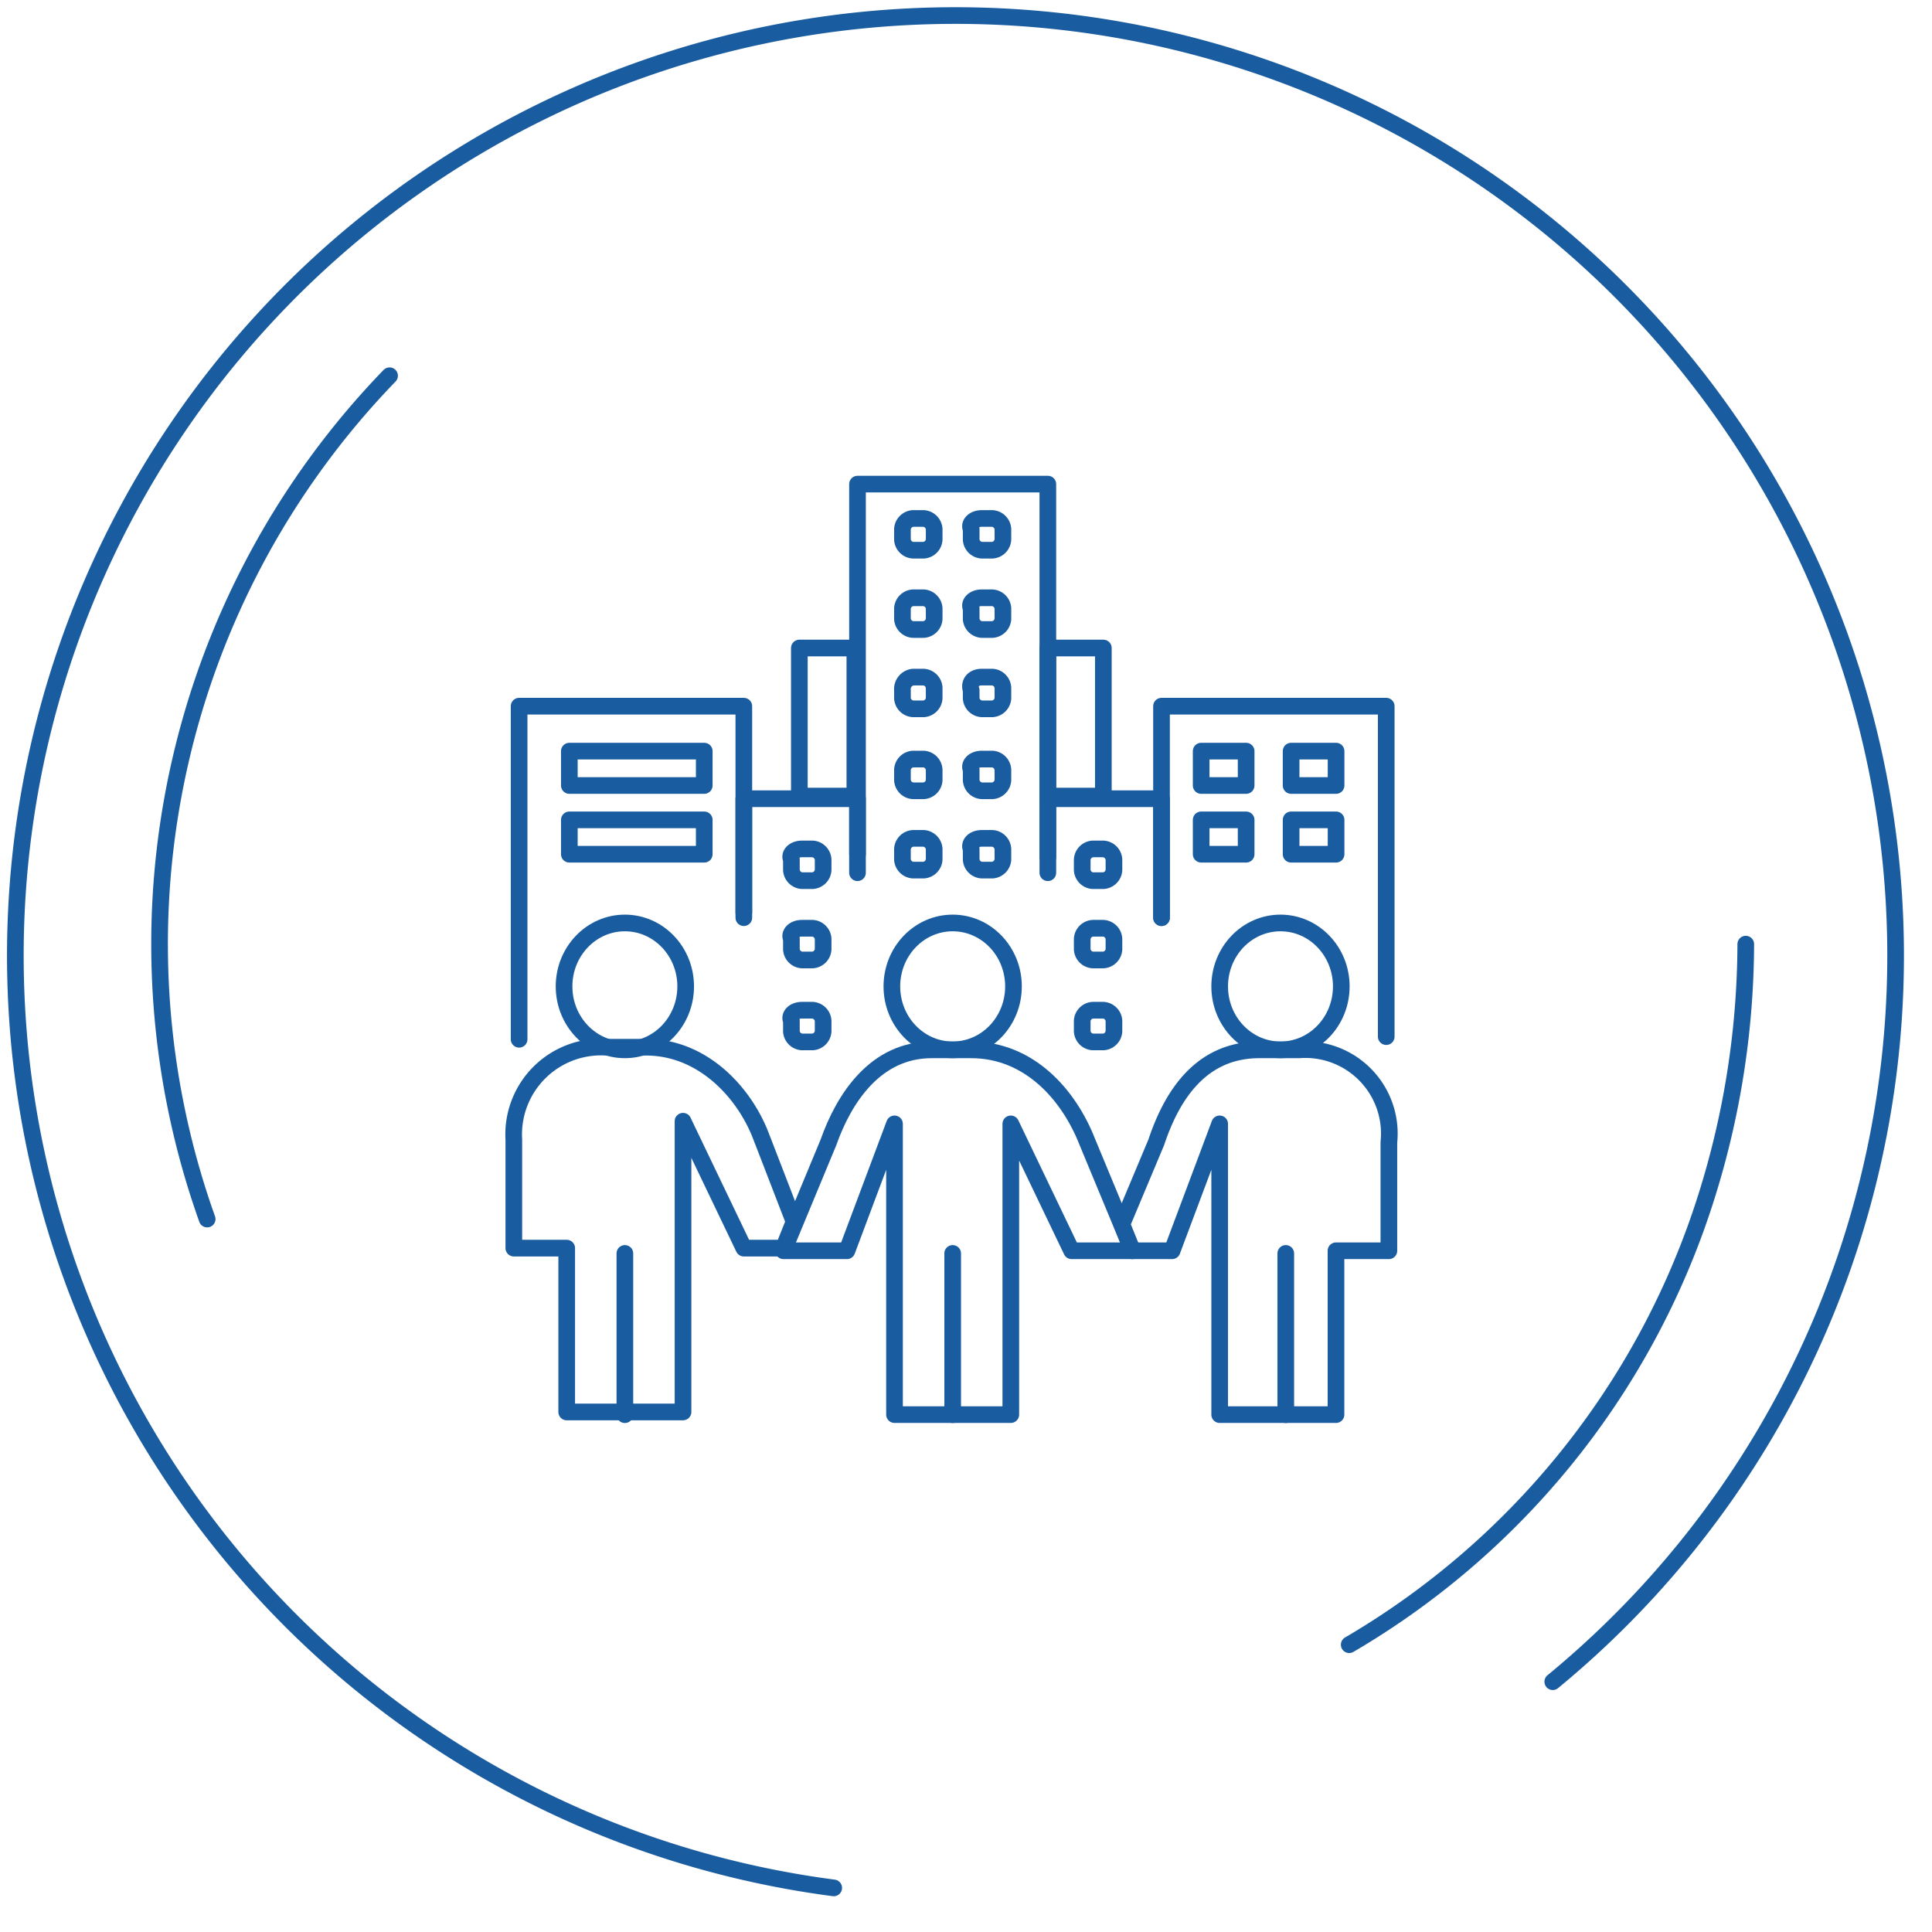 <svg xmlns="http://www.w3.org/2000/svg" width="116" height="116" viewBox="0 0 116 116">
<style type="text/css">
  .rotate {
    animation: rotate 5s linear infinite;
    transform-box: fill-box;
    transform-origin: center;
}

@keyframes rotate {
  from { transform: rotate(0deg); }
  to { transform: rotate(360deg); }
}
</style>
  <g id="企業融資-01" transform="translate(-0.261 -0.386)">
    <g id="组_678" transform="translate(0.809 0.931)">
      <g id="累積放款金額-01-2" transform="translate(9.033 22.015)">
        <path id="路径_342-2" d="M9.357,65.434A49.086,49.086,0,0,1,20.309,14.8" transform="translate(-6.5 -14.8)" fill="none" stroke="#195ca0" stroke-linecap="round" stroke-linejoin="round" stroke-width="1"/>
        <path id="路径_343-2" d="M75.309,36.3a50.941,50.941,0,0,1-2.7,16.19A47.791,47.791,0,0,1,51.5,78.363" transform="translate(19.928 -2.173)" fill="none" stroke="#195ca0" stroke-linecap="round" stroke-linejoin="round" stroke-width="1"/>
      </g>
      <path id="路径_1323" class="rotate" d="M50.318,113.738a56.447,56.447,0,1,1,43.174-12.381" transform="translate(-0.809 -0.931)" fill="none" stroke="#195ca0" stroke-linecap="round" stroke-linejoin="round" stroke-width="1"/>
    </g>
    <g id="Group_3558" data-name="Group 3558" transform="translate(31.112 29.453)">
      <ellipse id="Ellipse_61" data-name="Ellipse 61" cx="3.651" cy="3.809" rx="3.651" ry="3.809" transform="translate(22.698 26.349)" fill="none" stroke="#195ca0" stroke-linecap="round" stroke-linejoin="round" stroke-width="1"/>
      <ellipse id="Ellipse_62" data-name="Ellipse 62" cx="3.651" cy="3.809" rx="3.651" ry="3.809" transform="translate(3.016 26.349)" fill="none" stroke="#195ca0" stroke-linecap="round" stroke-linejoin="round" stroke-width="1"/>
      <ellipse id="Ellipse_63" data-name="Ellipse 63" cx="3.651" cy="3.809" rx="3.651" ry="3.809" transform="translate(42.38 26.349)" fill="none" stroke="#195ca0" stroke-linecap="round" stroke-linejoin="round" stroke-width="1"/>
      <path id="Path_4394" data-name="Path 4394" d="M4.1,39.682V30m39.682,9.682V30m-20,9.682V30" transform="translate(2.567 16.19)" fill="none" stroke="#195ca0" stroke-linecap="round" stroke-linejoin="round" stroke-width="1"/>
      <path id="Path_4395" data-name="Path 4395" d="M10.1,34.363l2.7-6.508c.952-2.7,2.857-5.555,6.19-5.555H21.37c3.492,0,5.873,2.7,6.984,5.555l2.7,6.508H27.4l-3.651-7.619V44.2H16.767V26.744l-2.857,7.619H10.1" transform="translate(6.09 11.668)" fill="none" stroke="#195ca0" stroke-linecap="round" stroke-linejoin="round" stroke-width="1"/>
      <path id="Path_4396" data-name="Path 4396" d="M14.82,27.755c-.952-2.7-3.492-5.555-6.984-5.555H5.455A5.247,5.247,0,0,0-.1,27.755v6.508H3.075V44.1h6.984V26.644l3.651,7.619H16.09l.635-1.587-1.9-4.921Z" transform="translate(0.1 11.609)" fill="none" stroke="#195ca0" stroke-linecap="round" stroke-linejoin="round" stroke-width="1"/>
      <path id="Path_4397" data-name="Path 4397" d="M33.535,22.3H31.154c-3.492,0-5.238,2.7-6.19,5.555L22.9,32.776l.635,1.587h2.381l2.857-7.619V44.2h6.984V34.363h3.175V27.855A5.043,5.043,0,0,0,33.535,22.3Z" transform="translate(13.607 11.668)" fill="none" stroke="#195ca0" stroke-linecap="round" stroke-linejoin="round" stroke-width="1"/>
      <path id="Path_4398" data-name="Path 4398" d="M.1,29.3V9.3H13.592V21.681" transform="translate(0.217 4.033)" fill="none" stroke="#195ca0" stroke-linecap="round" stroke-linejoin="round" stroke-width="1"/>
      <path id="Path_4399" data-name="Path 4399" d="M8.6,19.943V12.8h6.825v4.444M26.854,12.8h6.825v7.143" transform="translate(5.209 6.089)" fill="none" stroke="#195ca0" stroke-linecap="round" stroke-linejoin="round" stroke-width="1"/>
      <path id="Path_4400" data-name="Path 4400" d="M24.4,22V9.3H37.892V29.141" transform="translate(14.488 4.033)" fill="none" stroke="#195ca0" stroke-linecap="round" stroke-linejoin="round" stroke-width="1"/>
      <path id="Path_4401" data-name="Path 4401" d="M12.9,23.122V.9H24.328V23.281" transform="translate(7.735 -0.9)" fill="none" stroke="#195ca0" stroke-linecap="round" stroke-linejoin="round" stroke-width="1"/>
      <path id="Path_4402" data-name="Path 4402" d="M10.7,7.1h3.333v8.889H10.7V7.1Zm14.92,0h3.333v8.889H25.62Z" transform="translate(6.443 2.741)" fill="none" stroke="#195ca0" stroke-linecap="round" stroke-linejoin="round" stroke-width="1"/>
      <path id="Path_4403" data-name="Path 4403" d="M20.1,12.8v4.444" transform="translate(11.963 6.089)" fill="none" stroke="#195ca0" stroke-linecap="round" stroke-linejoin="round" stroke-width="1"/>
      <path id="Path_4404" data-name="Path 4404" d="M15.235,14.3h.635a.683.683,0,0,1,.635.635v.635a.683.683,0,0,1-.635.635h-.635a.683.683,0,0,1-.635-.635v-.635A.683.683,0,0,1,15.235,14.3Z" transform="translate(8.733 6.97)" fill="none" stroke="#195ca0" stroke-linecap="round" stroke-linejoin="round" stroke-width="1"/>
      <path id="Path_4405" data-name="Path 4405" d="M17.85,14.3h.635a.683.683,0,0,1,.635.635v.635a.683.683,0,0,1-.635.635H17.85a.683.683,0,0,1-.635-.635v-.635C17.057,14.617,17.374,14.3,17.85,14.3Z" transform="translate(10.245 6.97)" fill="none" stroke="#195ca0" stroke-linecap="round" stroke-linejoin="round" stroke-width="1"/>
      <path id="Path_4406" data-name="Path 4406" d="M15.235,11.3h.635a.683.683,0,0,1,.635.635v.635a.683.683,0,0,1-.635.635h-.635a.683.683,0,0,1-.635-.635v-.635A.683.683,0,0,1,15.235,11.3Z" transform="translate(8.733 5.208)" fill="none" stroke="#195ca0" stroke-linecap="round" stroke-linejoin="round" stroke-width="1"/>
      <path id="Path_4407" data-name="Path 4407" d="M17.85,11.3h.635a.683.683,0,0,1,.635.635v.635a.683.683,0,0,1-.635.635H17.85a.683.683,0,0,1-.635-.635v-.635C17.057,11.617,17.374,11.3,17.85,11.3Z" transform="translate(10.245 5.208)" fill="none" stroke="#195ca0" stroke-linecap="round" stroke-linejoin="round" stroke-width="1"/>
      <path id="Path_4408" data-name="Path 4408" d="M15.235,8.2h.635a.683.683,0,0,1,.635.635V9.47a.683.683,0,0,1-.635.635h-.635A.683.683,0,0,1,14.6,9.47V8.994A.726.726,0,0,1,15.235,8.2Z" transform="translate(8.733 3.387)" fill="none" stroke="#195ca0" stroke-linecap="round" stroke-linejoin="round" stroke-width="1"/>
      <path id="Path_4409" data-name="Path 4409" d="M17.85,8.2h.635a.683.683,0,0,1,.635.635V9.47a.683.683,0,0,1-.635.635H17.85a.683.683,0,0,1-.635-.635V8.994C17.057,8.517,17.374,8.2,17.85,8.2Z" transform="translate(10.245 3.387)" fill="none" stroke="#195ca0" stroke-linecap="round" stroke-linejoin="round" stroke-width="1"/>
      <path id="Path_4410" data-name="Path 4410" d="M22.035,20.8h.635a.683.683,0,0,1,.635.635v.635a.683.683,0,0,1-.635.635h-.635a.683.683,0,0,1-.635-.635v-.635A.683.683,0,0,1,22.035,20.8Z" transform="translate(12.727 10.787)" fill="none" stroke="#195ca0" stroke-linecap="round" stroke-linejoin="round" stroke-width="1"/>
      <path id="Path_4411" data-name="Path 4411" d="M22.035,17.7h.635a.683.683,0,0,1,.635.635v.635a.683.683,0,0,1-.635.635h-.635a.683.683,0,0,1-.635-.635v-.635A.683.683,0,0,1,22.035,17.7Z" transform="translate(12.727 8.966)" fill="none" stroke="#195ca0" stroke-linecap="round" stroke-linejoin="round" stroke-width="1"/>
      <path id="Path_4412" data-name="Path 4412" d="M22.035,14.7h.635a.683.683,0,0,1,.635.635v.635a.683.683,0,0,1-.635.635h-.635a.683.683,0,0,1-.635-.635v-.635A.683.683,0,0,1,22.035,14.7Z" transform="translate(12.727 7.204)" fill="none" stroke="#195ca0" stroke-linecap="round" stroke-linejoin="round" stroke-width="1"/>
      <path id="Path_4413" data-name="Path 4413" d="M11.05,20.8h.635a.683.683,0,0,1,.635.635v.635a.683.683,0,0,1-.635.635H11.05a.683.683,0,0,1-.635-.635v-.635C10.257,21.117,10.574,20.8,11.05,20.8Z" transform="translate(6.251 10.787)" fill="none" stroke="#195ca0" stroke-linecap="round" stroke-linejoin="round" stroke-width="1"/>
      <path id="Path_4414" data-name="Path 4414" d="M11.05,17.7h.635a.683.683,0,0,1,.635.635v.635a.683.683,0,0,1-.635.635H11.05a.683.683,0,0,1-.635-.635v-.635C10.257,18.017,10.574,17.7,11.05,17.7Z" transform="translate(6.251 8.966)" fill="none" stroke="#195ca0" stroke-linecap="round" stroke-linejoin="round" stroke-width="1"/>
      <path id="Path_4415" data-name="Path 4415" d="M11.05,14.7h.635a.683.683,0,0,1,.635.635v.635a.683.683,0,0,1-.635.635H11.05a.683.683,0,0,1-.635-.635v-.635C10.257,15.017,10.574,14.7,11.05,14.7Z" transform="translate(6.251 7.204)" fill="none" stroke="#195ca0" stroke-linecap="round" stroke-linejoin="round" stroke-width="1"/>
      <path id="Path_4416" data-name="Path 4416" d="M15.235,5.2h.635a.683.683,0,0,1,.635.635V6.47a.683.683,0,0,1-.635.635h-.635A.683.683,0,0,1,14.6,6.47V5.835A.683.683,0,0,1,15.235,5.2Z" transform="translate(8.733 1.625)" fill="none" stroke="#195ca0" stroke-linecap="round" stroke-linejoin="round" stroke-width="1"/>
      <path id="Path_4417" data-name="Path 4417" d="M17.85,5.2h.635a.683.683,0,0,1,.635.635V6.47a.683.683,0,0,1-.635.635H17.85a.683.683,0,0,1-.635-.635V5.835C17.057,5.517,17.374,5.2,17.85,5.2Z" transform="translate(10.245 1.625)" fill="none" stroke="#195ca0" stroke-linecap="round" stroke-linejoin="round" stroke-width="1"/>
      <path id="Path_4418" data-name="Path 4418" d="M15.235,2.2h.635a.683.683,0,0,1,.635.635V3.47a.683.683,0,0,1-.635.635h-.635A.683.683,0,0,1,14.6,3.47V2.835A.683.683,0,0,1,15.235,2.2Z" transform="translate(8.733 -0.137)" fill="none" stroke="#195ca0" stroke-linecap="round" stroke-linejoin="round" stroke-width="1"/>
      <path id="Path_4419" data-name="Path 4419" d="M17.85,2.2h.635a.683.683,0,0,1,.635.635V3.47a.683.683,0,0,1-.635.635H17.85a.683.683,0,0,1-.635-.635V2.835C17.057,2.517,17.374,2.2,17.85,2.2Z" transform="translate(10.245 -0.137)" fill="none" stroke="#195ca0" stroke-linecap="round" stroke-linejoin="round" stroke-width="1"/>
      <path id="Path_4420" data-name="Path 4420" d="M2,11h8.1v2.063H2Zm0,4.127h8.1V17.19H2Z" transform="translate(1.333 5.032)" fill="none" stroke="#195ca0" stroke-linecap="round" stroke-linejoin="round" stroke-width="1"/>
      <path id="Path_4421" data-name="Path 4421" d="M25.9,11h2.7v2.063H25.9Zm0,4.127h2.7V17.19H25.9ZM31.3,11H34v2.063H31.3Zm0,4.127H34V17.19H31.3Z" transform="translate(15.369 5.032)" fill="none" stroke="#195ca0" stroke-linecap="round" stroke-linejoin="round" stroke-width="1"/>
    </g>
  </g>
</svg>
